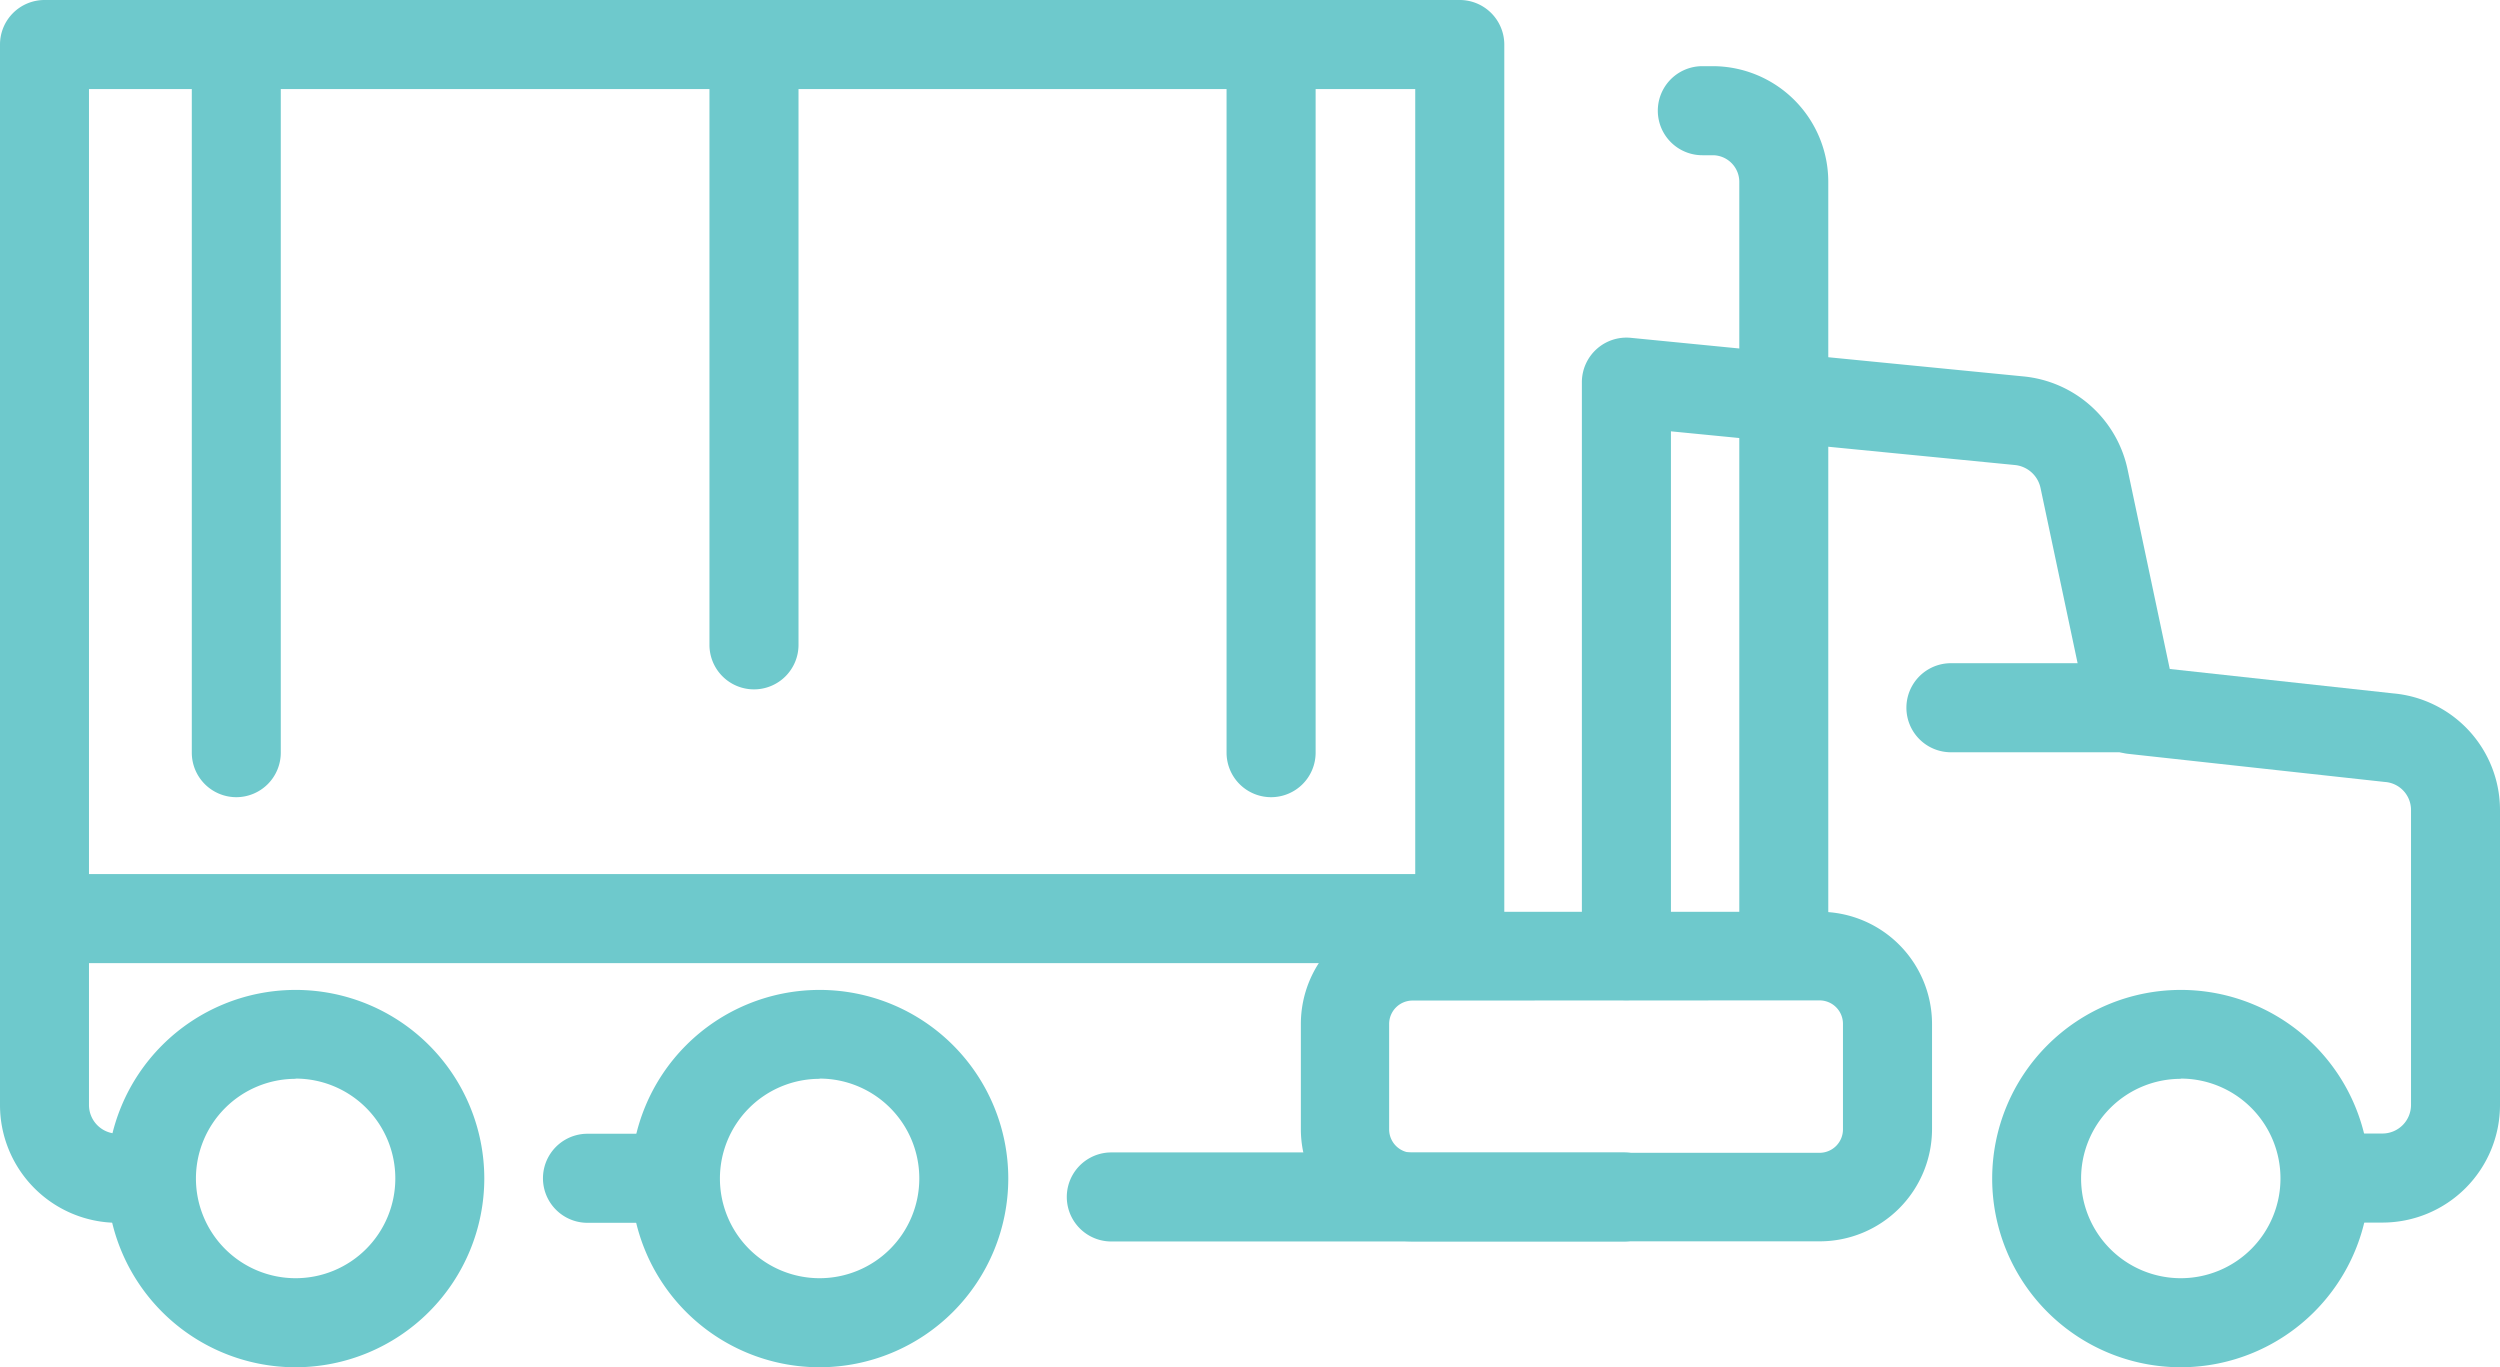 <svg xmlns="http://www.w3.org/2000/svg" width="32" height="17.501" viewBox="0 0 32 17.501">
  <g id="グループ_2021" data-name="グループ 2021" transform="translate(-64.954 -251.724)">
    <g id="グループ_2016" data-name="グループ 2016" transform="translate(64.954 252.57)">
      <g id="グループ_2006" data-name="グループ 2006" transform="translate(1.368 11.824)">
        <path id="パス_538" data-name="パス 538" d="M68.534,267.295a2.415,2.415,0,1,1,2.415-2.416A2.419,2.419,0,0,1,68.534,267.295Zm0-3.692a1.276,1.276,0,1,0,1.276,1.276A1.277,1.277,0,0,0,68.534,263.6Z" transform="translate(-66.118 -262.464)" fill="#6ec9cc"/>
      </g>
      <g id="グループ_2007" data-name="グループ 2007" transform="translate(8.075 11.824)">
        <path id="パス_539" data-name="パス 539" d="M74.218,267.295a2.415,2.415,0,1,1,2.415-2.416A2.418,2.418,0,0,1,74.218,267.295Zm0-3.692a1.276,1.276,0,1,0,1.276,1.276A1.277,1.277,0,0,0,74.218,263.6Z" transform="translate(-71.802 -262.464)" fill="#6ec9cc"/>
      </g>
      <g id="グループ_2008" data-name="グループ 2008" transform="translate(25.498 11.824)">
        <path id="パス_540" data-name="パス 540" d="M88.991,267.295a2.415,2.415,0,1,1,2.416-2.416A2.419,2.419,0,0,1,88.991,267.295Zm0-3.692a1.276,1.276,0,1,0,1.276,1.276A1.277,1.277,0,0,0,88.991,263.6Z" transform="translate(-86.575 -262.464)" fill="#6ec9cc"/>
      </g>
      <g id="グループ_2009" data-name="グループ 2009" transform="translate(20.248 3.478)">
        <path id="パス_541" data-name="パス 541" d="M92.356,266.691h-.308a.57.57,0,1,1,0-1.14h.308a.366.366,0,0,0,.366-.364v-3.777a.359.359,0,0,0-.336-.359l-3.286-.36a.57.57,0,0,1-.495-.448l-.624-2.949a.373.373,0,0,0-.332-.3l-4.4-.431v6.711a.57.57,0,1,1-1.14,0v-7.34a.571.571,0,0,1,.625-.568l5.026.494a1.511,1.511,0,0,1,1.336,1.2l.538,2.545,2.856.312a1.5,1.5,0,0,1,1.371,1.494v3.777A1.506,1.506,0,0,1,92.356,266.691Z" transform="translate(-82.109 -255.366)" fill="#6ec9cc"/>
      </g>
      <g id="グループ_2010" data-name="グループ 2010" transform="translate(0 10.384)">
        <path id="パス_542" data-name="パス 542" d="M66.46,265.662a1.508,1.508,0,0,1-1.506-1.506V261.81a.57.57,0,1,1,1.139,0v2.345a.367.367,0,0,0,.367.366.57.57,0,0,1,0,1.14Z" transform="translate(-64.954 -261.24)" fill="#6ec9cc"/>
      </g>
      <g id="グループ_2011" data-name="グループ 2011" transform="translate(13.658 13.902)">
        <path id="パス_543" data-name="パス 543" d="M77.1,265.375a.57.57,0,0,1,0-1.14l6.559,0h0a.57.57,0,0,1,0,1.14l-6.56,0Z" transform="translate(-76.533 -264.232)" fill="#6ec9cc"/>
      </g>
      <g id="グループ_2012" data-name="グループ 2012" transform="translate(6.95 13.666)">
        <path id="パス_544" data-name="パス 544" d="M72.106,265.171H71.42a.57.57,0,1,1,0-1.14h.685a.57.57,0,1,1,0,1.14Z" transform="translate(-70.85 -264.031)" fill="#6ec9cc"/>
      </g>
      <g id="グループ_2013" data-name="グループ 2013" transform="translate(21.22)">
        <path id="パス_545" data-name="パス 545" d="M84.568,264.36a.57.57,0,0,1-.57-.569v-9.866a.341.341,0,0,0-.34-.34h-.133a.57.57,0,1,1,0-1.14h.133a1.481,1.481,0,0,1,1.479,1.48v9.866A.569.569,0,0,1,84.568,264.36Z" transform="translate(-82.955 -252.444)" fill="#6ec9cc"/>
      </g>
      <g id="グループ_2014" data-name="グループ 2014" transform="translate(16.651 10.822)">
        <path id="パス_546" data-name="パス 546" d="M85.714,265.833H80.5A1.437,1.437,0,0,1,79.07,264.4v-1.351a1.436,1.436,0,0,1,1.434-1.434h5.209a1.437,1.437,0,0,1,1.436,1.434V264.4A1.438,1.438,0,0,1,85.714,265.833ZM80.5,262.751a.3.3,0,0,0-.3.3V264.4a.3.3,0,0,0,.3.3h5.209a.3.3,0,0,0,.3-.3v-1.351a.3.3,0,0,0-.3-.3Z" transform="translate(-79.07 -261.612)" fill="#6ec9cc"/>
      </g>
      <g id="グループ_2015" data-name="グループ 2015" transform="translate(24.403 7.643)">
        <path id="パス_547" data-name="パス 547" d="M88.54,260.067H86.212a.57.57,0,0,1,0-1.14H88.54a.57.57,0,0,1,0,1.14Z" transform="translate(-85.643 -258.927)" fill="#6ec9cc"/>
      </g>
    </g>
    <g id="グループ_2017" data-name="グループ 2017" transform="translate(67.409 252.044)">
      <path id="パス_548" data-name="パス 548" d="M67.611,261.88a.57.57,0,0,1-.569-.57v-8.744a.57.57,0,1,1,1.139,0v8.744A.57.57,0,0,1,67.611,261.88Z" transform="translate(-67.042 -251.996)" fill="#6ec9cc"/>
    </g>
    <g id="グループ_2018" data-name="グループ 2018" transform="translate(74.035 252.044)">
      <path id="パス_549" data-name="パス 549" d="M73.228,260.5a.57.57,0,0,1-.57-.569v-7.366a.57.57,0,1,1,1.14,0v7.366A.57.57,0,0,1,73.228,260.5Z" transform="translate(-72.658 -251.996)" fill="#6ec9cc"/>
    </g>
    <g id="グループ_2019" data-name="グループ 2019" transform="translate(80.654 252.044)">
      <path id="パス_550" data-name="パス 550" d="M78.844,261.88a.57.57,0,0,1-.57-.57v-8.744a.57.57,0,1,1,1.14,0v8.744A.57.57,0,0,1,78.844,261.88Z" transform="translate(-78.274 -251.996)" fill="#6ec9cc"/>
    </g>
    <g id="グループ_2020" data-name="グループ 2020" transform="translate(64.954 251.724)">
      <path id="パス_551" data-name="パス 551" d="M83.639,264.052H65.523a.57.57,0,0,1-.569-.57V252.294a.57.57,0,0,1,.569-.57H83.639a.571.571,0,0,1,.57.57v11.188A.57.57,0,0,1,83.639,264.052Zm-17.546-1.14H83.069V252.864H66.093Z" transform="translate(-64.954 -251.724)" fill="#6ec9cc"/>
    </g>
  </g>
</svg>
